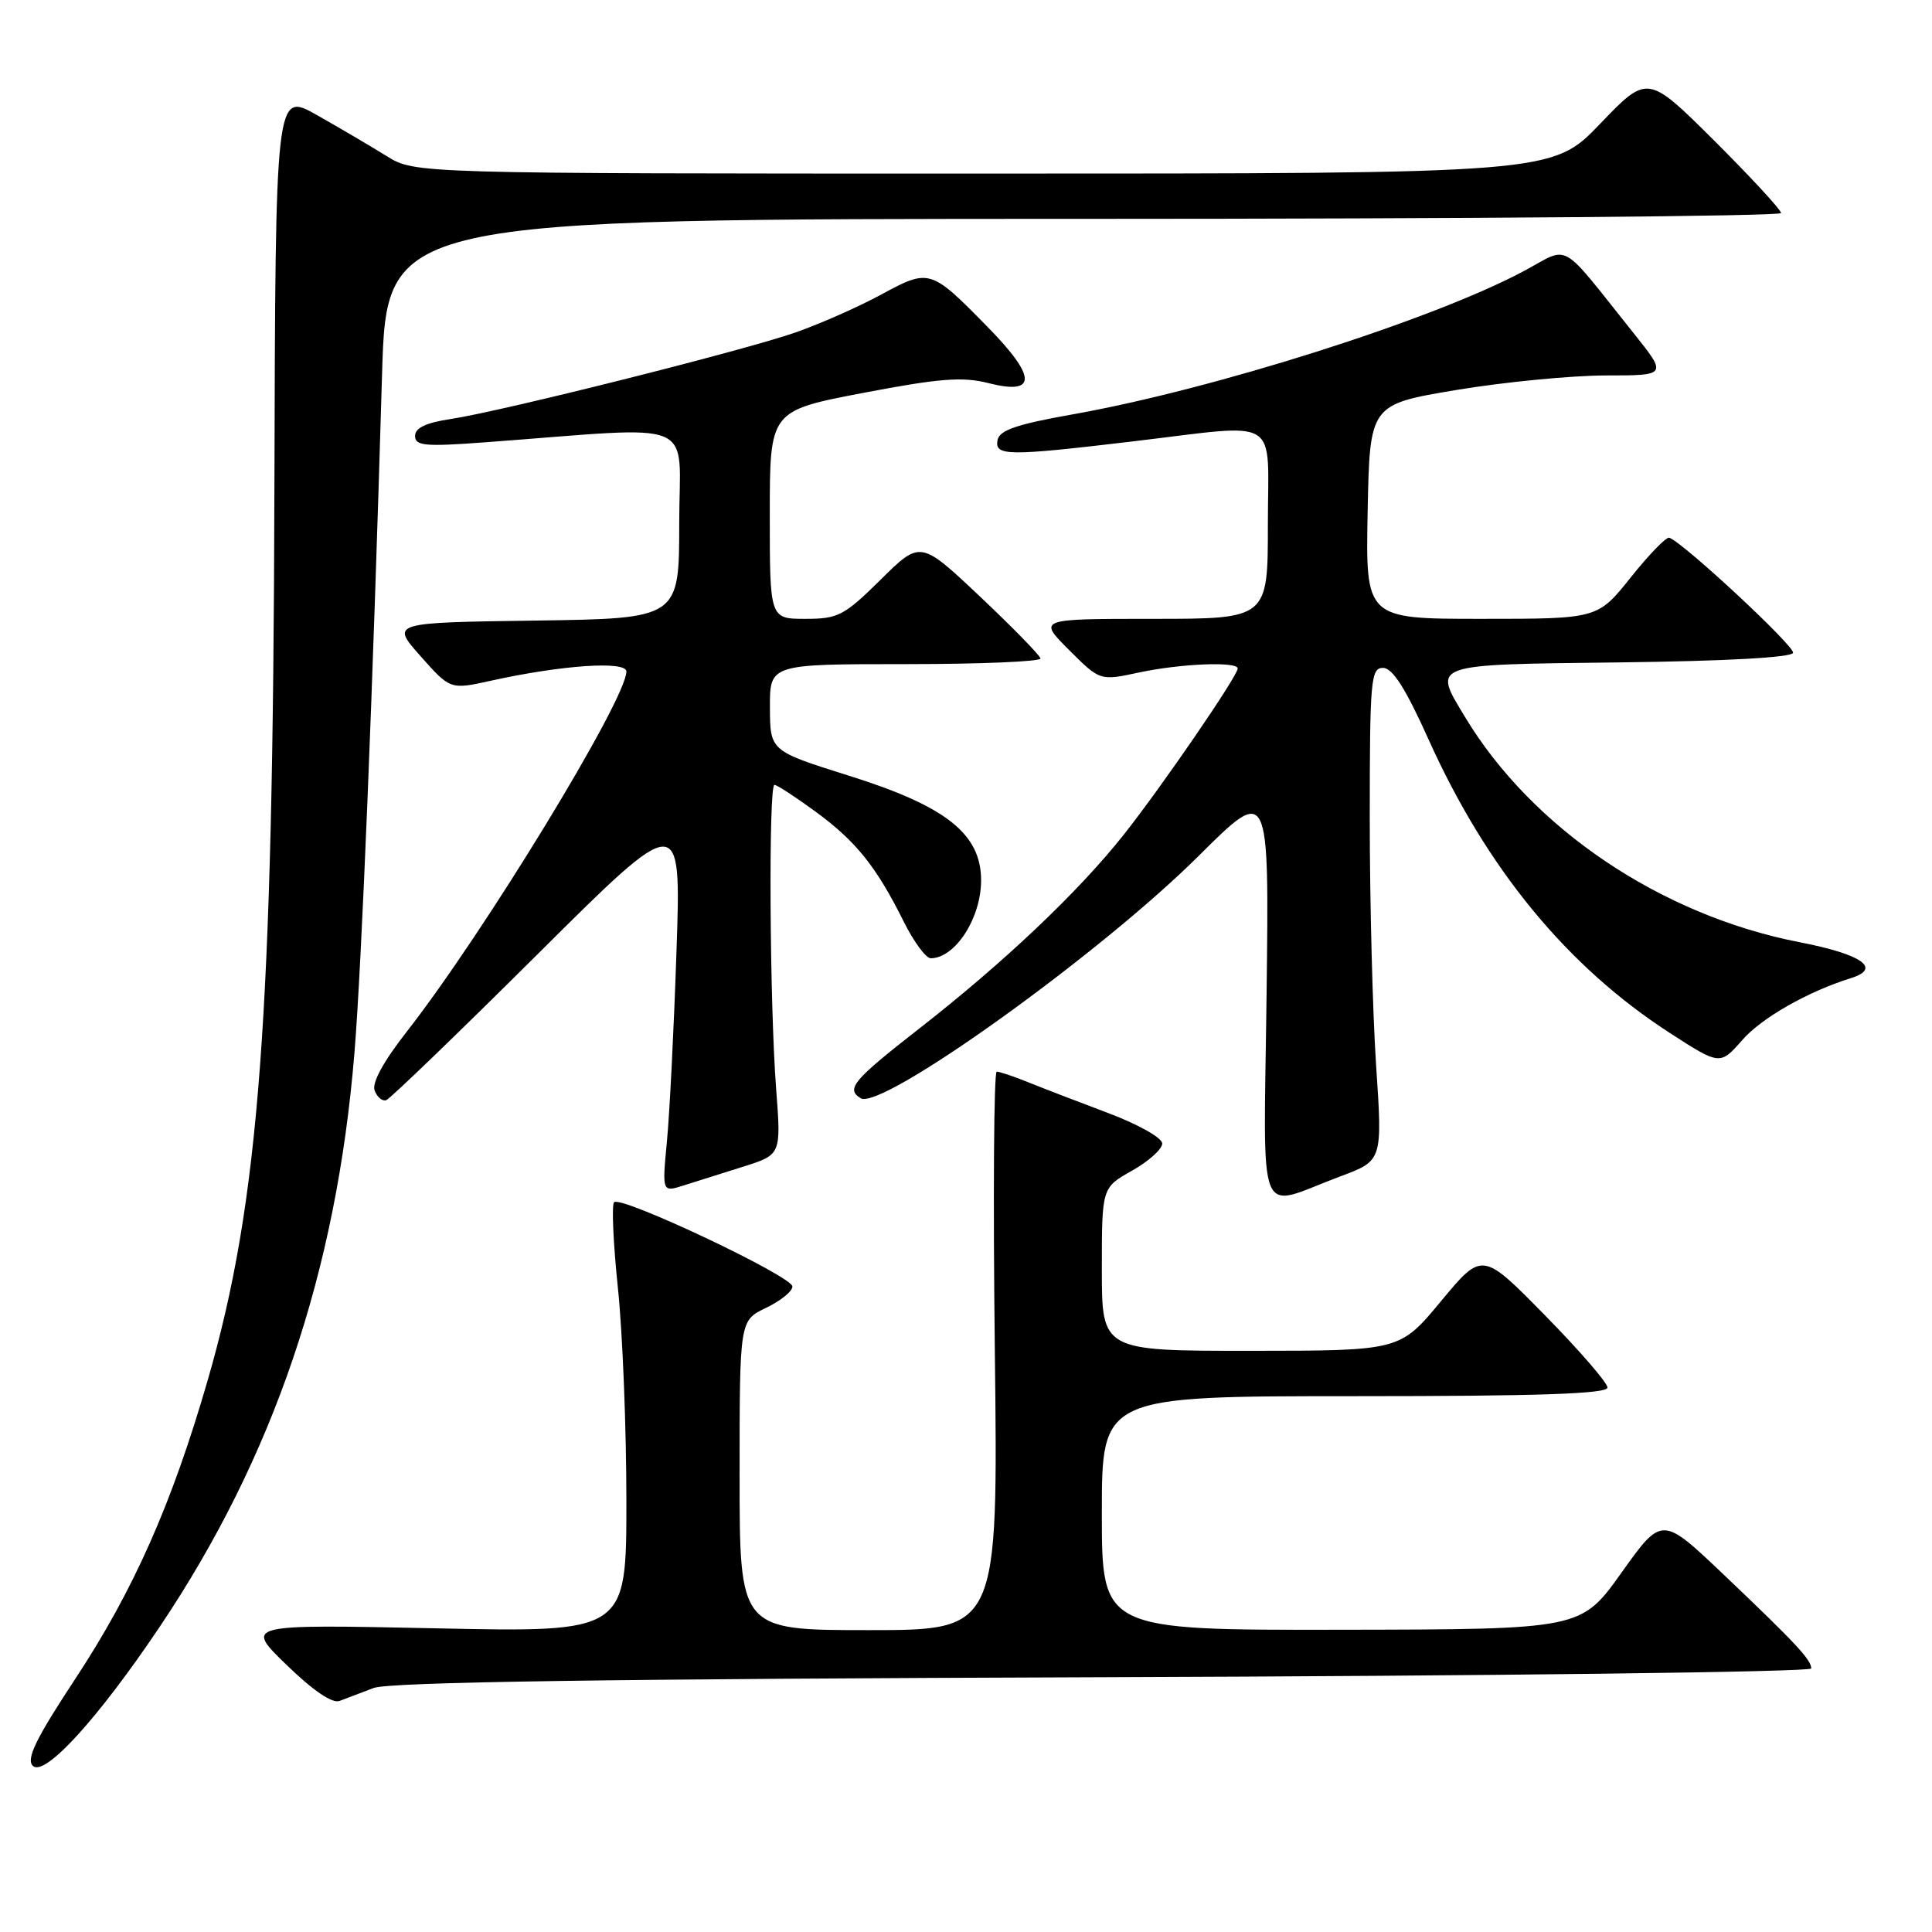 <?xml version="1.0" encoding="UTF-8" standalone="no"?>
<!DOCTYPE svg PUBLIC "-//W3C//DTD SVG 1.1//EN" "http://www.w3.org/Graphics/SVG/1.1/DTD/svg11.dtd" >
<svg xmlns="http://www.w3.org/2000/svg" xmlns:xlink="http://www.w3.org/1999/xlink" version="1.1" viewBox="0 0 256 256">
 <g >
 <path fill="currentColor"
d=" M 21.17 215.55 C 36.24 193.10 44.57 168.59 46.96 139.58 C 47.92 127.96 49.40 91.67 50.62 49.75 C 51.22 29.00 51.22 29.00 143.61 29.00 C 194.42 29.00 236.00 28.65 236.00 28.23 C 236.00 27.81 232.02 23.50 227.16 18.65 C 218.31 9.85 218.31 9.85 212.00 16.43 C 205.68 23.00 205.68 23.00 130.32 23.00 C 54.96 23.00 54.96 23.00 51.23 20.68 C 49.18 19.41 45.02 16.96 42.00 15.25 C 36.50 12.14 36.50 12.14 36.36 64.82 C 36.18 135.09 34.38 159.15 27.53 182.86 C 22.76 199.34 17.70 210.74 9.92 222.54 C 4.77 230.36 3.45 233.06 4.34 233.97 C 5.87 235.54 12.98 227.75 21.17 215.55 Z  M 49.50 223.67 C 51.61 222.88 80.20 222.46 146.25 222.24 C 197.81 222.07 240.00 221.55 240.00 221.08 C 240.00 219.93 237.98 217.76 228.36 208.61 C 220.22 200.87 220.22 200.87 214.86 208.38 C 209.50 215.90 209.50 215.90 177.75 215.95 C 146.00 216.00 146.00 216.00 146.00 200.50 C 146.00 185.00 146.00 185.00 179.50 185.00 C 203.89 185.00 213.00 184.69 213.00 183.86 C 213.00 183.23 209.27 178.92 204.70 174.27 C 196.41 165.83 196.41 165.83 190.95 172.40 C 185.50 178.98 185.50 178.98 165.75 178.99 C 146.00 179.00 146.00 179.00 146.00 168.18 C 146.00 157.37 146.00 157.37 150.00 155.12 C 152.20 153.88 154.00 152.27 154.00 151.52 C 154.00 150.77 150.82 148.98 146.75 147.45 C 142.76 145.95 137.98 144.11 136.13 143.36 C 134.27 142.61 132.45 142.00 132.07 142.00 C 131.69 142.00 131.58 158.65 131.82 179.00 C 132.26 216.00 132.26 216.00 115.13 216.00 C 98.00 216.00 98.00 216.00 98.00 195.48 C 98.00 174.97 98.00 174.97 101.50 173.30 C 103.42 172.38 105.00 171.11 105.00 170.47 C 105.00 169.12 82.28 158.38 81.37 159.30 C 81.03 159.64 81.26 164.77 81.88 170.71 C 82.50 176.64 83.00 189.33 83.00 198.90 C 83.00 216.30 83.00 216.30 57.71 215.76 C 32.42 215.23 32.42 215.23 37.96 220.60 C 41.49 224.02 44.04 225.76 45.00 225.38 C 45.83 225.06 47.85 224.29 49.50 223.67 Z  M 177.64 155.86 C 183.19 153.79 183.19 153.79 182.34 141.14 C 181.88 134.19 181.50 119.50 181.50 108.50 C 181.50 90.07 181.64 88.50 183.26 88.50 C 184.52 88.50 186.25 91.22 189.30 98.00 C 197.01 115.12 207.64 128.05 221.21 136.84 C 227.91 141.17 227.91 141.17 230.87 137.80 C 233.45 134.86 239.53 131.40 245.25 129.61 C 249.39 128.32 246.73 126.45 238.46 124.85 C 220.10 121.28 203.04 109.80 194.12 95.00 C 189.83 87.89 189.32 88.07 214.67 87.77 C 228.71 87.60 237.43 87.12 237.59 86.50 C 237.82 85.63 223.08 71.92 221.19 71.25 C 220.80 71.11 218.51 73.47 216.09 76.50 C 211.70 82.00 211.70 82.00 196.32 82.00 C 180.95 82.00 180.95 82.00 181.22 67.79 C 181.50 53.59 181.50 53.59 193.00 51.67 C 199.32 50.62 208.20 49.76 212.72 49.75 C 220.94 49.75 220.94 49.75 216.45 44.13 C 206.47 31.64 208.14 32.58 201.95 35.90 C 189.89 42.36 160.78 51.61 142.00 54.93 C 134.72 56.22 132.43 57.01 132.18 58.31 C 131.77 60.44 133.51 60.46 150.00 58.50 C 170.02 56.13 168.00 54.89 168.00 69.50 C 168.00 82.00 168.00 82.00 152.76 82.00 C 137.53 82.00 137.53 82.00 141.64 86.11 C 145.75 90.22 145.75 90.22 150.92 89.11 C 156.44 87.93 164.00 87.62 164.00 88.58 C 164.00 89.57 153.96 104.21 148.91 110.59 C 142.89 118.19 133.07 127.50 121.73 136.35 C 113.04 143.13 112.06 144.30 114.04 145.52 C 116.77 147.21 145.74 126.44 158.83 113.41 C 168.17 104.12 168.17 104.12 167.83 131.60 C 167.45 162.95 166.30 160.10 177.64 155.86 Z  M 98.51 154.58 C 103.51 153.00 103.51 153.00 102.84 144.25 C 101.98 132.94 101.82 104.00 102.62 104.00 C 102.95 104.00 105.42 105.61 108.10 107.57 C 113.46 111.51 116.11 114.82 119.76 122.14 C 121.09 124.81 122.70 126.99 123.34 126.98 C 126.59 126.94 130.00 121.65 130.00 116.65 C 130.00 110.49 125.36 106.82 112.47 102.78 C 102.04 99.50 102.04 99.50 102.02 93.75 C 102.00 88.00 102.00 88.00 120.00 88.00 C 129.90 88.00 137.94 87.66 137.87 87.25 C 137.80 86.84 134.20 83.15 129.86 79.05 C 121.96 71.60 121.96 71.60 116.70 76.80 C 111.85 81.59 111.06 82.00 106.72 82.00 C 102.00 82.00 102.00 82.00 102.00 68.21 C 102.00 54.43 102.00 54.43 114.38 52.06 C 124.49 50.13 127.54 49.89 130.95 50.76 C 137.42 52.40 137.40 49.99 130.89 43.35 C 123.30 35.61 123.16 35.56 116.73 39.05 C 113.70 40.69 108.58 42.95 105.36 44.07 C 98.37 46.50 66.43 54.51 59.73 55.52 C 56.45 56.01 55.00 56.70 55.00 57.76 C 55.00 59.08 56.30 59.20 64.25 58.61 C 93.10 56.47 90.00 55.18 90.00 69.33 C 90.00 81.96 90.00 81.96 70.89 82.23 C 51.78 82.50 51.78 82.50 55.73 86.95 C 59.67 91.39 59.67 91.39 65.09 90.19 C 74.46 88.12 83.00 87.54 83.00 88.98 C 83.00 92.67 64.09 123.67 53.89 136.71 C 50.81 140.64 49.25 143.50 49.64 144.50 C 49.97 145.37 50.66 145.95 51.17 145.78 C 51.68 145.61 60.69 136.92 71.19 126.48 C 90.27 107.50 90.27 107.50 89.64 126.00 C 89.30 136.18 88.73 147.54 88.37 151.25 C 87.73 157.99 87.73 157.99 90.61 157.07 C 92.20 156.57 95.75 155.44 98.51 154.58 Z "/>
</g>
</svg>